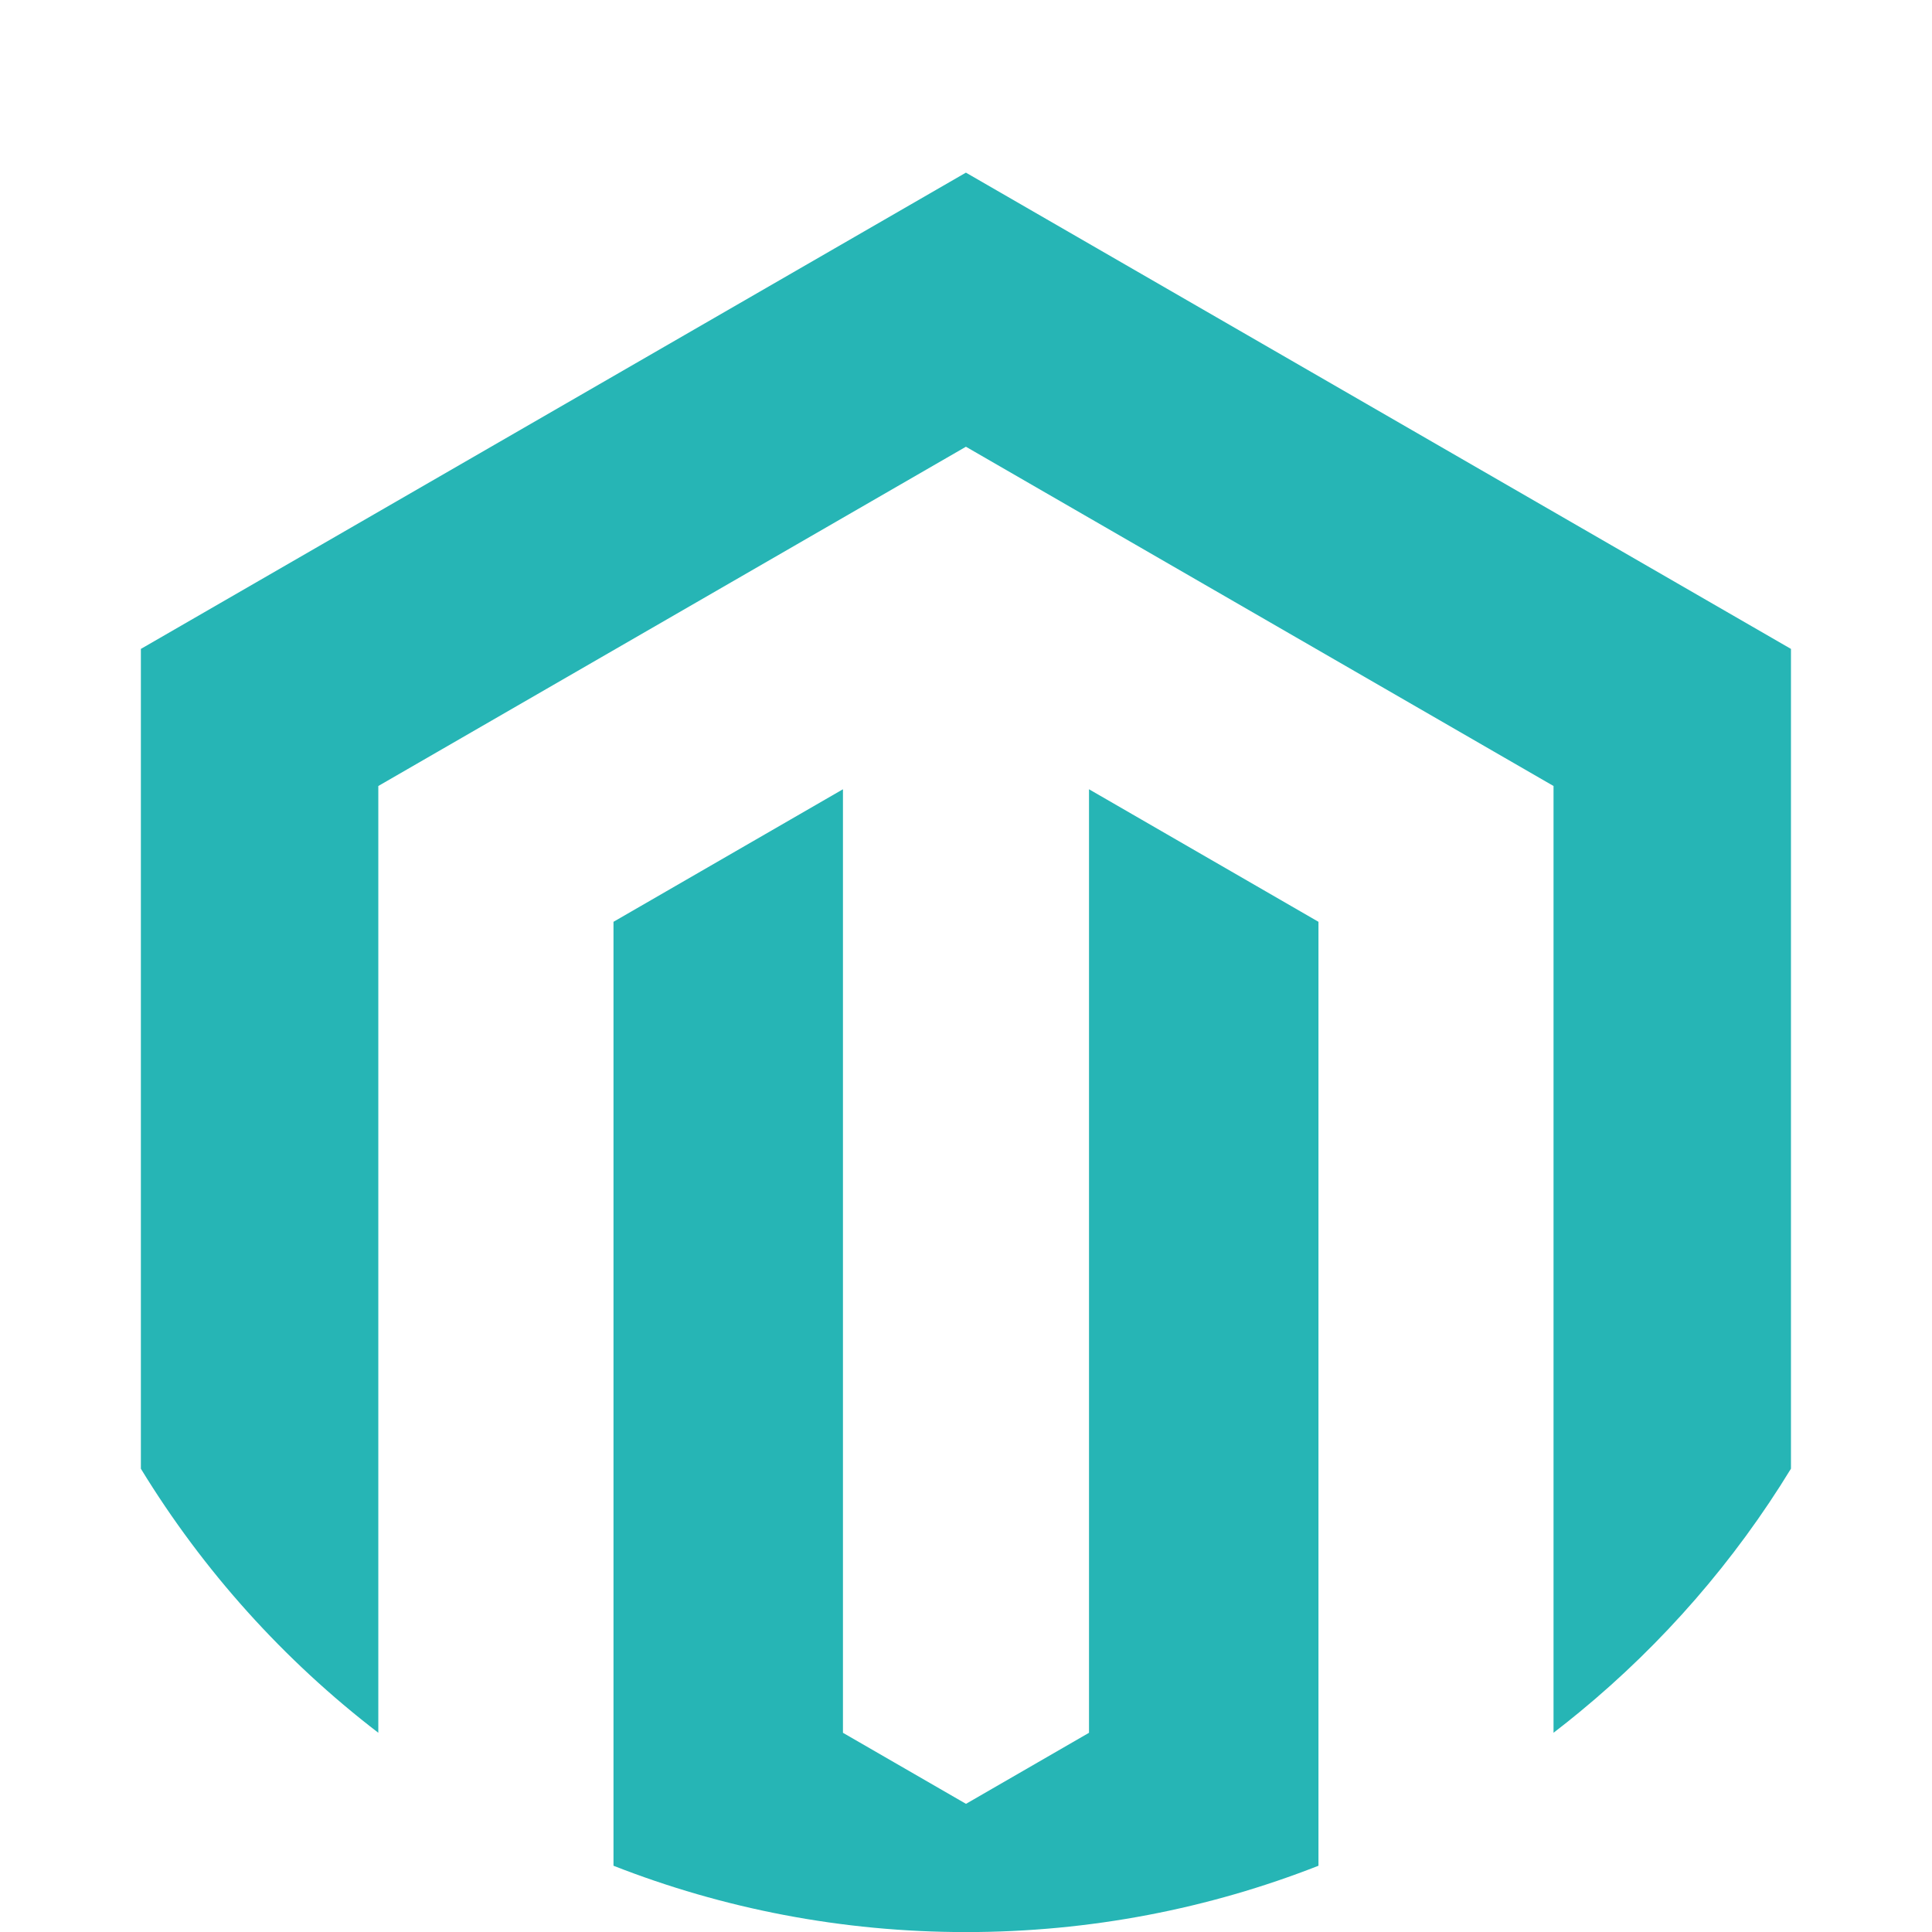 <svg width="48" height="48" viewBox="0 0 48 48" fill="none" xmlns="http://www.w3.org/2000/svg">
<rect x="0" y="0" width="48" height="48" fill="#333333" stroke="none"/>
<g clip-path="url(#clip0_4226_10851)">
<rect width="48" height="48" fill="white"/>
<path d="M32.757 22.902V46.354C30.045 47.418 27.09 48.002 24 48.002C20.909 48.002 17.956 47.418 15.242 46.354V22.902L20.943 19.609V43.051L24 44.816L27.056 43.051V19.609L32.757 22.902Z" fill="#26B5B5"/>
<path d="M44.496 16.122V36.489C43.094 38.786 41.316 40.829 39.249 42.531C39.035 42.708 38.817 42.881 38.597 43.05V19.528L23.998 11.099L9.399 19.528V43.05C7.052 41.25 5.048 39.024 3.5 36.49V16.122L23.998 4.289L44.496 16.122Z" fill="#26B5B5"/>
</g>
<defs>
<clipPath id="clip0_4226_10851">
<rect width="48" height="48" fill="white"/>
</clipPath>
</defs>
</svg>
